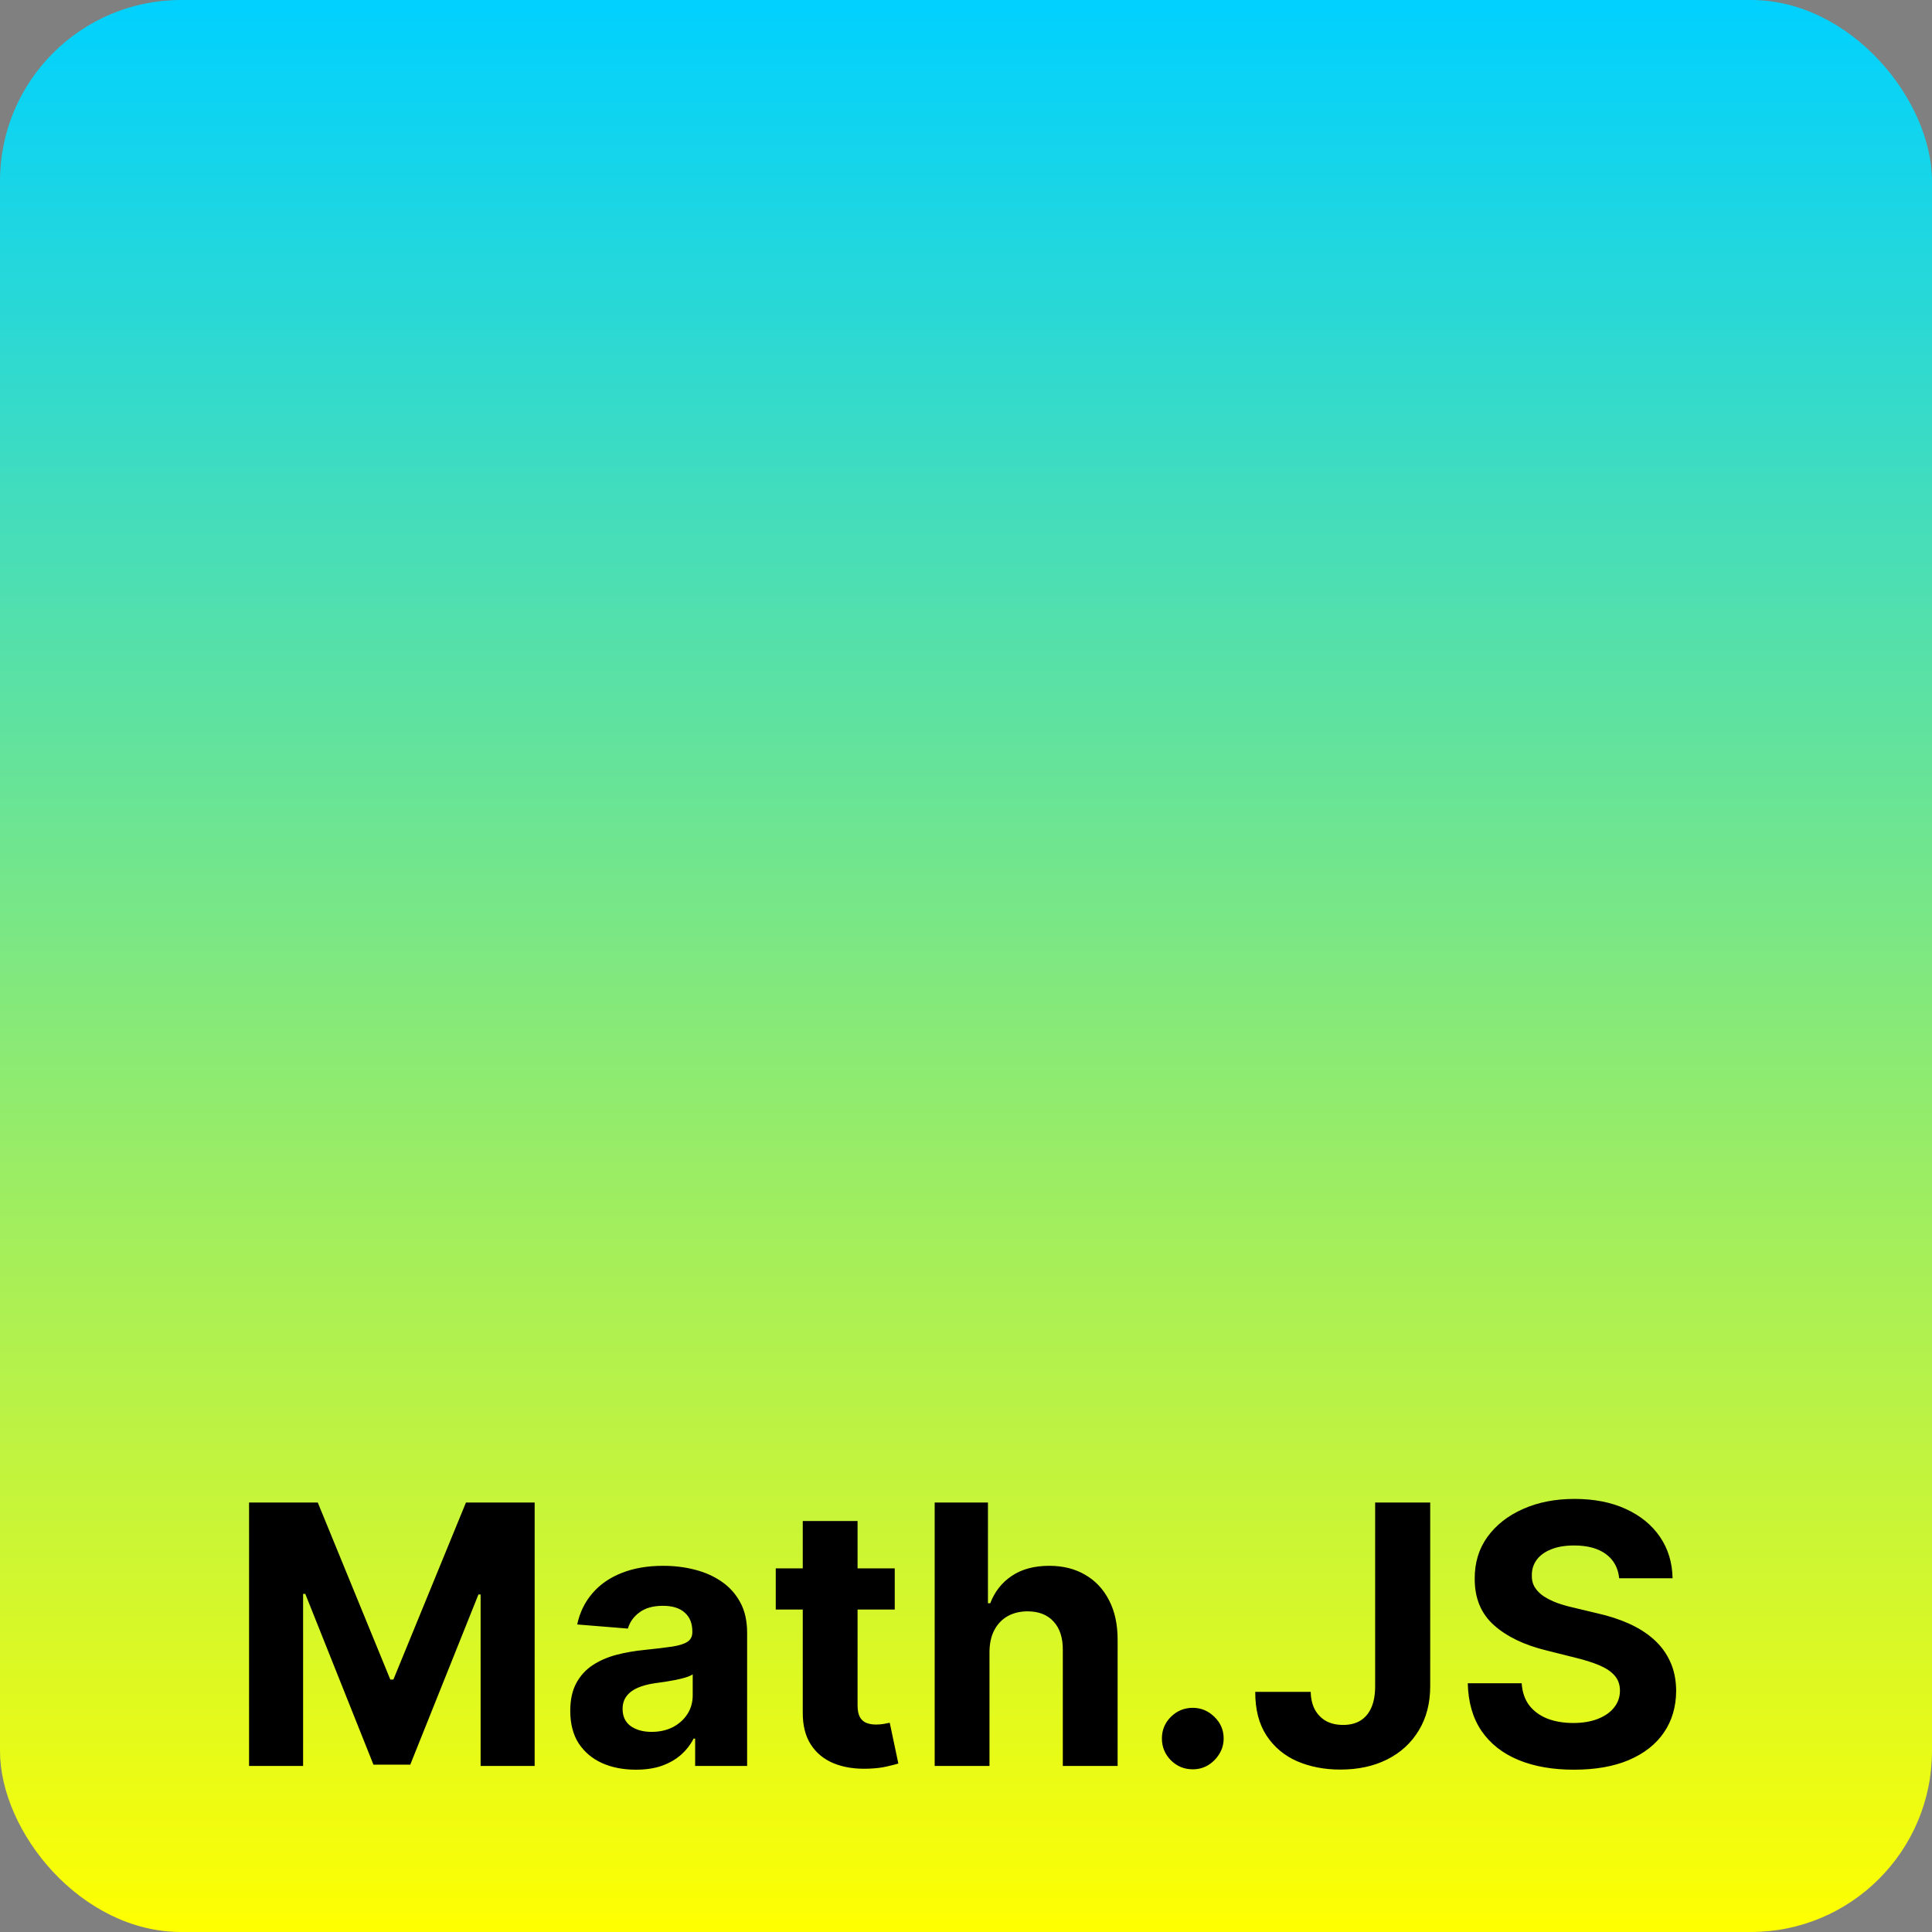 <svg width="128" height="128" viewBox="0 0 128 128" fill="none" xmlns="http://www.w3.org/2000/svg">
<rect x="0" y="0" width="128" height="128" fill="#808080" stroke="none"/>
<rect width="128" height="128" rx="12" fill="url(#paint0_linear_1_2)"/>
<path d="M16.501 99.546H21.053L25.859 111.273H26.064L30.871 99.546H35.422V117H31.842V105.639H31.697L27.18 116.915H24.743L20.226 105.597H20.081V117H16.501V99.546ZM42.127 117.247C41.292 117.247 40.548 117.102 39.894 116.812C39.241 116.517 38.724 116.082 38.343 115.509C37.968 114.929 37.781 114.207 37.781 113.344C37.781 112.616 37.914 112.006 38.181 111.511C38.448 111.017 38.812 110.619 39.272 110.318C39.732 110.017 40.255 109.79 40.84 109.636C41.431 109.483 42.05 109.375 42.698 109.312C43.459 109.233 44.073 109.159 44.539 109.091C45.005 109.017 45.343 108.909 45.553 108.767C45.764 108.625 45.869 108.415 45.869 108.136V108.085C45.869 107.545 45.698 107.128 45.357 106.832C45.022 106.537 44.545 106.389 43.925 106.389C43.272 106.389 42.752 106.534 42.366 106.824C41.979 107.108 41.724 107.466 41.599 107.898L38.241 107.625C38.411 106.83 38.746 106.142 39.246 105.562C39.746 104.977 40.391 104.528 41.181 104.216C41.977 103.898 42.897 103.739 43.943 103.739C44.67 103.739 45.366 103.824 46.031 103.994C46.701 104.165 47.295 104.429 47.812 104.787C48.334 105.145 48.746 105.605 49.048 106.168C49.349 106.724 49.499 107.392 49.499 108.17V117H46.056V115.185H45.954C45.744 115.594 45.462 115.955 45.11 116.267C44.758 116.574 44.334 116.815 43.84 116.991C43.346 117.162 42.775 117.247 42.127 117.247ZM43.167 114.741C43.701 114.741 44.173 114.636 44.582 114.426C44.991 114.21 45.312 113.92 45.545 113.557C45.778 113.193 45.894 112.781 45.894 112.321V110.932C45.781 111.006 45.624 111.074 45.425 111.136C45.232 111.193 45.014 111.247 44.769 111.298C44.525 111.344 44.281 111.386 44.036 111.426C43.792 111.46 43.57 111.491 43.371 111.52C42.945 111.582 42.573 111.682 42.255 111.818C41.937 111.955 41.69 112.139 41.514 112.372C41.337 112.599 41.249 112.884 41.249 113.224C41.249 113.719 41.428 114.097 41.786 114.358C42.15 114.614 42.61 114.741 43.167 114.741ZM59.279 103.909V106.636H51.396V103.909H59.279ZM53.185 100.773H56.816V112.977C56.816 113.312 56.867 113.574 56.969 113.761C57.072 113.943 57.214 114.071 57.396 114.145C57.583 114.219 57.799 114.256 58.043 114.256C58.214 114.256 58.384 114.241 58.555 114.213C58.725 114.179 58.856 114.153 58.947 114.136L59.518 116.838C59.336 116.895 59.08 116.96 58.751 117.034C58.421 117.114 58.021 117.162 57.549 117.179C56.674 117.213 55.907 117.097 55.248 116.83C54.594 116.562 54.086 116.148 53.722 115.585C53.359 115.023 53.18 114.312 53.185 113.455V100.773ZM65.556 109.432V117H61.925V99.546H65.454V106.219H65.607C65.903 105.446 66.38 104.841 67.039 104.403C67.698 103.96 68.525 103.739 69.519 103.739C70.428 103.739 71.221 103.938 71.897 104.335C72.579 104.727 73.107 105.293 73.482 106.031C73.863 106.764 74.05 107.642 74.045 108.665V117H70.414V109.312C70.42 108.506 70.215 107.878 69.8 107.429C69.391 106.98 68.817 106.756 68.079 106.756C67.585 106.756 67.147 106.861 66.766 107.071C66.391 107.281 66.096 107.588 65.88 107.991C65.67 108.389 65.562 108.869 65.556 109.432ZM79.024 117.222C78.462 117.222 77.979 117.023 77.575 116.625C77.178 116.222 76.979 115.739 76.979 115.176C76.979 114.619 77.178 114.142 77.575 113.744C77.979 113.347 78.462 113.148 79.024 113.148C79.57 113.148 80.047 113.347 80.456 113.744C80.865 114.142 81.07 114.619 81.07 115.176C81.07 115.551 80.973 115.895 80.78 116.207C80.592 116.514 80.345 116.761 80.038 116.949C79.731 117.131 79.394 117.222 79.024 117.222ZM91.107 99.546H94.755V111.716C94.755 112.841 94.502 113.818 93.996 114.648C93.496 115.477 92.8 116.116 91.908 116.565C91.016 117.014 89.979 117.239 88.798 117.239C87.746 117.239 86.792 117.054 85.934 116.685C85.082 116.31 84.406 115.741 83.906 114.98C83.406 114.213 83.158 113.25 83.164 112.091H86.837C86.849 112.551 86.942 112.946 87.119 113.276C87.3 113.599 87.548 113.849 87.86 114.026C88.178 114.196 88.553 114.281 88.985 114.281C89.44 114.281 89.823 114.185 90.136 113.991C90.454 113.793 90.695 113.503 90.86 113.122C91.025 112.741 91.107 112.273 91.107 111.716V99.546ZM107.275 104.565C107.207 103.878 106.914 103.344 106.397 102.963C105.88 102.582 105.178 102.392 104.292 102.392C103.69 102.392 103.181 102.477 102.766 102.648C102.352 102.812 102.033 103.043 101.812 103.338C101.596 103.634 101.488 103.969 101.488 104.344C101.477 104.656 101.542 104.929 101.684 105.162C101.832 105.395 102.033 105.597 102.289 105.767C102.545 105.932 102.84 106.077 103.175 106.202C103.511 106.321 103.869 106.423 104.249 106.509L105.817 106.884C106.579 107.054 107.278 107.281 107.914 107.565C108.55 107.849 109.102 108.199 109.567 108.614C110.033 109.028 110.394 109.517 110.65 110.08C110.911 110.642 111.045 111.287 111.05 112.014C111.045 113.082 110.772 114.009 110.232 114.793C109.698 115.571 108.925 116.176 107.914 116.608C106.908 117.034 105.695 117.247 104.275 117.247C102.866 117.247 101.638 117.031 100.593 116.599C99.553 116.168 98.741 115.528 98.156 114.682C97.576 113.83 97.272 112.776 97.244 111.52H100.815C100.854 112.105 101.022 112.594 101.317 112.986C101.619 113.372 102.019 113.665 102.519 113.864C103.025 114.057 103.596 114.153 104.232 114.153C104.857 114.153 105.4 114.062 105.86 113.881C106.326 113.699 106.687 113.446 106.942 113.122C107.198 112.798 107.326 112.426 107.326 112.006C107.326 111.614 107.21 111.284 106.977 111.017C106.749 110.75 106.414 110.523 105.971 110.335C105.533 110.148 104.996 109.977 104.36 109.824L102.46 109.347C100.988 108.989 99.826 108.429 98.974 107.668C98.121 106.906 97.698 105.881 97.704 104.591C97.698 103.534 97.979 102.611 98.548 101.821C99.121 101.031 99.908 100.415 100.908 99.972C101.908 99.528 103.045 99.307 104.317 99.307C105.613 99.307 106.744 99.528 107.71 99.972C108.681 100.415 109.437 101.031 109.977 101.821C110.516 102.611 110.795 103.526 110.812 104.565H107.275Z" fill="black"/>
<defs>
<linearGradient id="paint0_linear_1_2" x1="64" y1="0" x2="64" y2="128" gradientUnits="userSpaceOnUse">
<stop stop-color="#00D1FF"/>
<stop offset="1" stop-color="#FFFF00"/>
<stop offset="1" stop-color="white"/>
</linearGradient>
</defs>
</svg>
